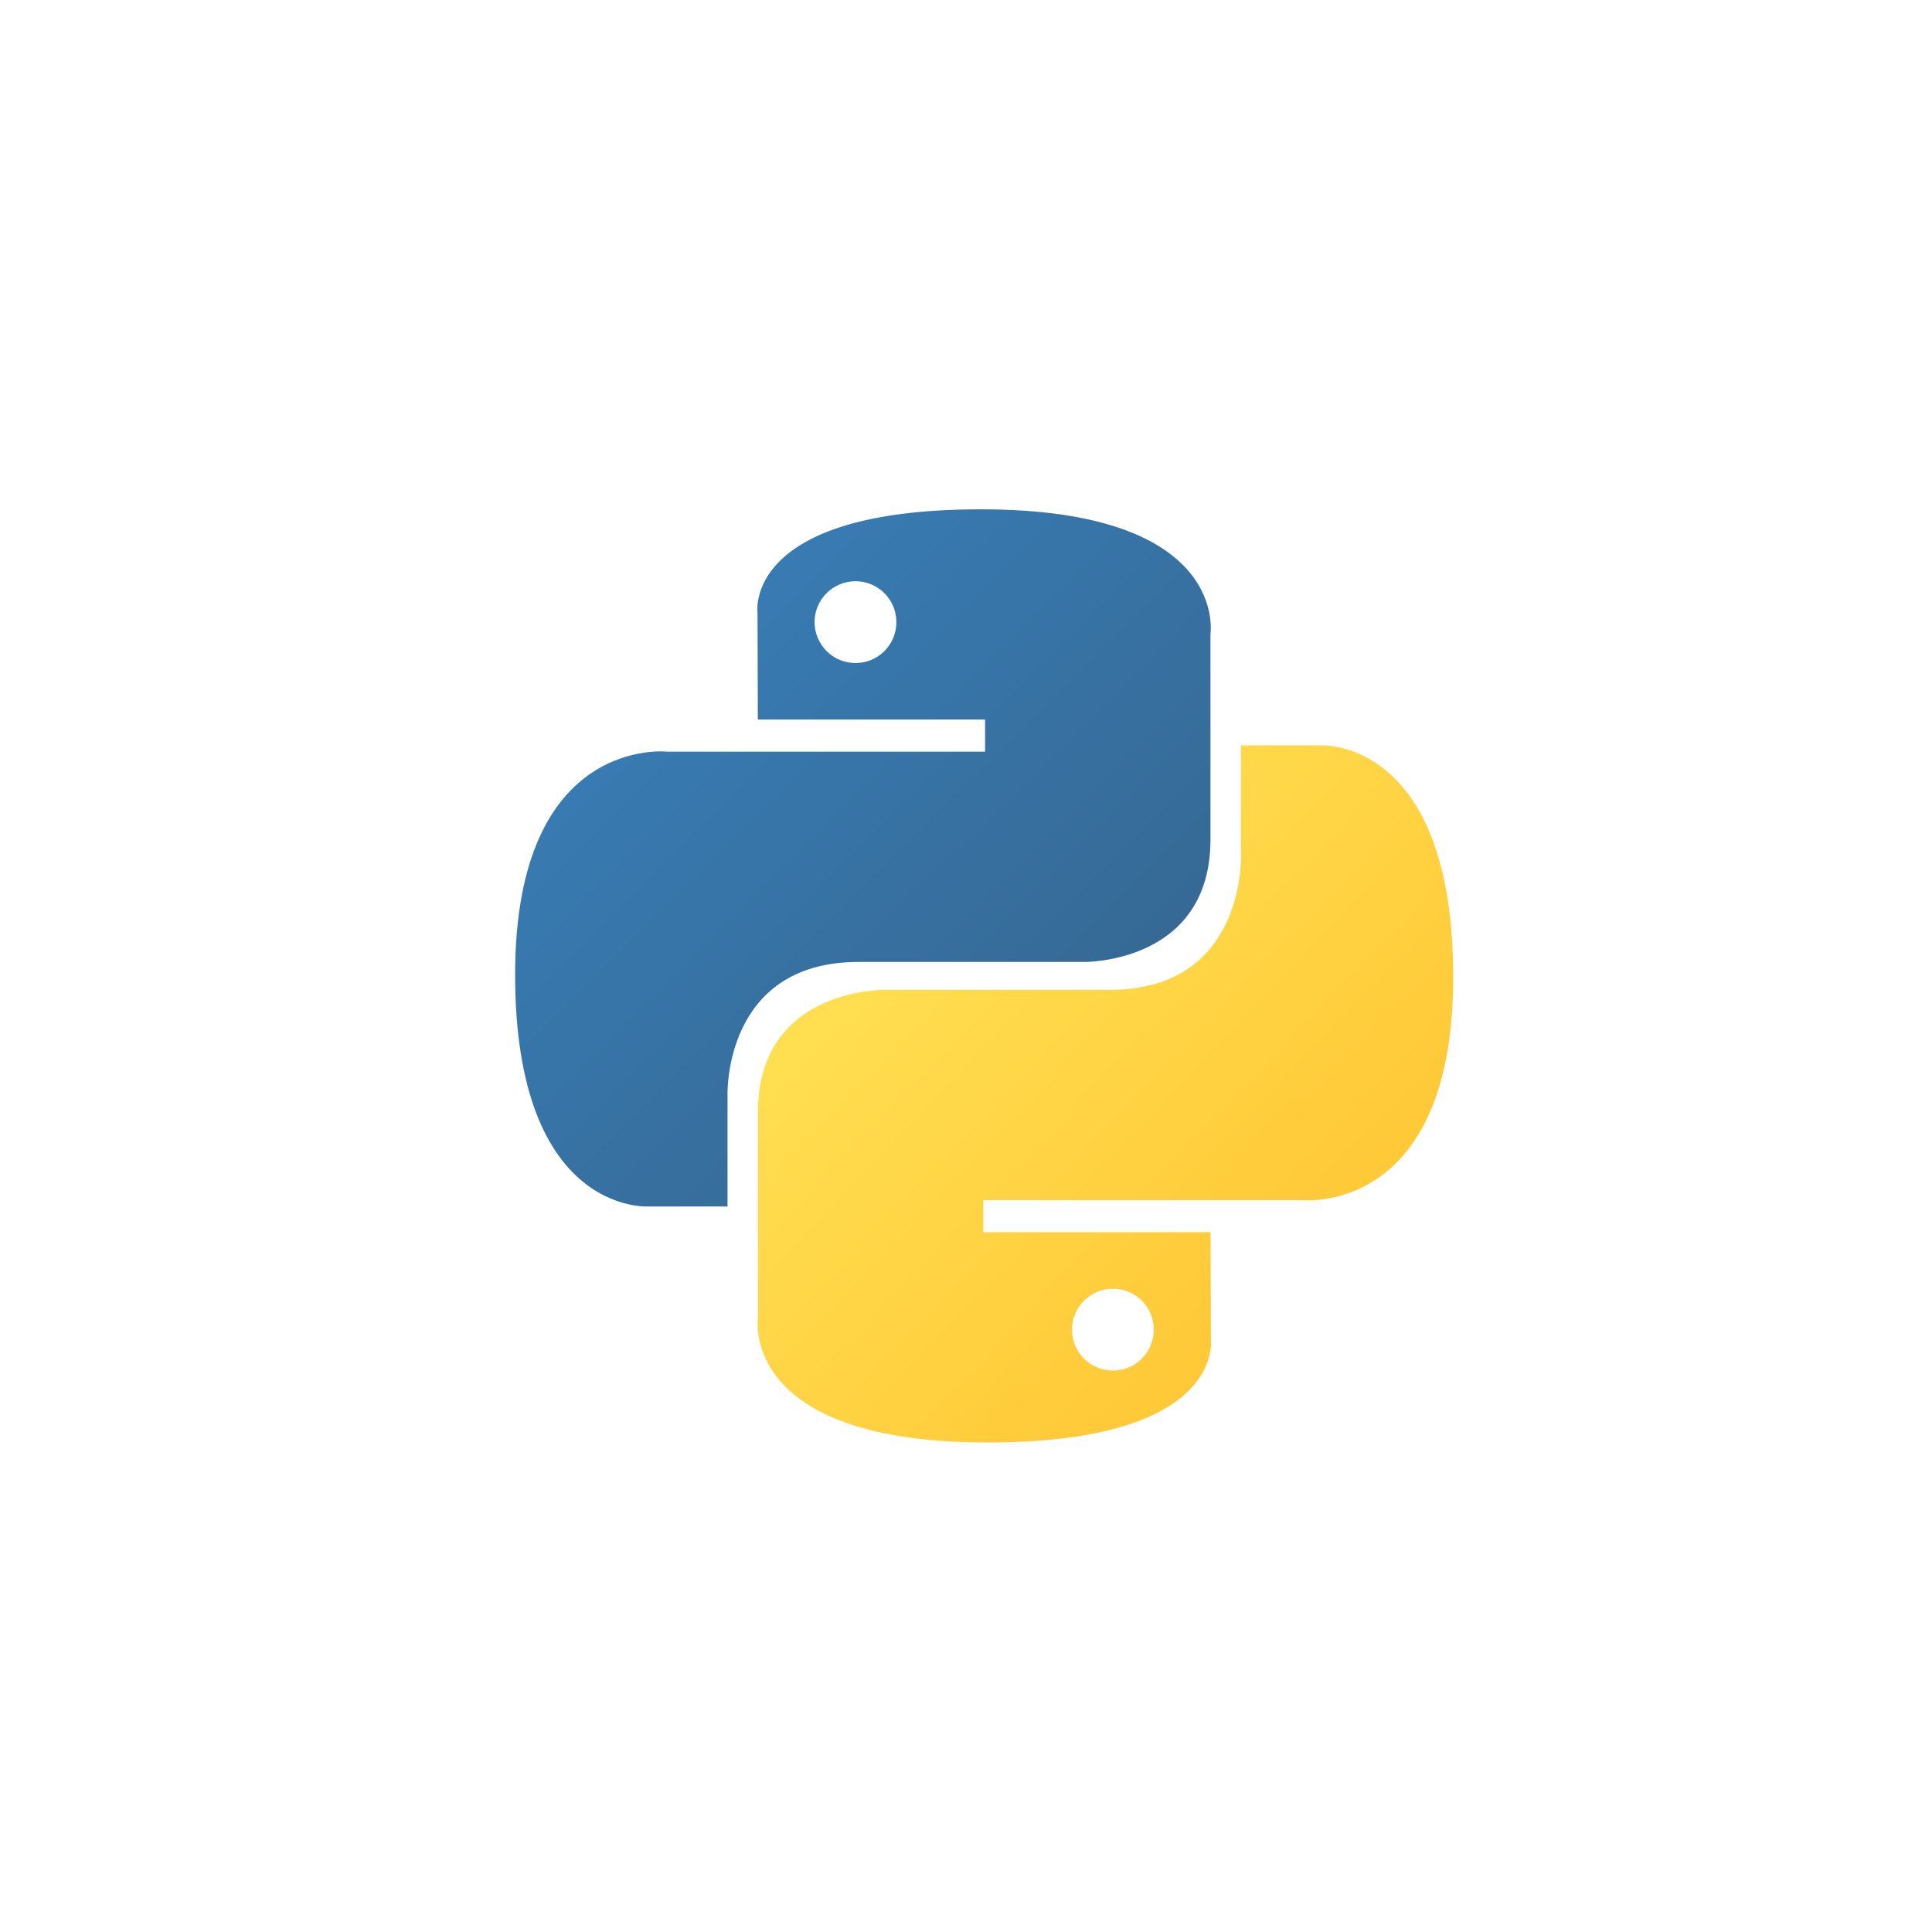 <svg width="32" height="32" viewBox="0 0 32 32" fill="none" xmlns="http://www.w3.org/2000/svg">
<path d="M16.246 8.436C12.301 8.436 12.547 10.146 12.547 10.146L12.552 11.918H16.316V12.45H11.056C11.056 12.45 8.532 12.164 8.532 16.144C8.532 20.124 10.736 19.983 10.736 19.983H12.05V18.136C12.05 18.136 11.979 15.933 14.218 15.933H17.951C17.951 15.933 20.049 15.967 20.049 13.906V10.498C20.049 10.498 20.367 8.436 16.246 8.436ZM14.17 9.627C14.544 9.627 14.847 9.93 14.847 10.305C14.847 10.679 14.544 10.982 14.17 10.982C14.081 10.982 13.993 10.964 13.91 10.931C13.828 10.896 13.754 10.847 13.691 10.784C13.628 10.721 13.578 10.646 13.544 10.564C13.51 10.482 13.492 10.393 13.492 10.305C13.492 9.93 13.795 9.627 14.17 9.627Z" fill="url(#paint0_linear_156_421)"/>
<path d="M16.357 23.892C20.302 23.892 20.056 22.182 20.056 22.182L20.051 20.409H16.287V19.878H21.547C21.547 19.878 24.07 20.164 24.07 16.184C24.07 12.204 21.868 12.345 21.868 12.345H20.553V14.192C20.553 14.192 20.623 16.395 18.385 16.395H14.652C14.652 16.395 12.554 16.361 12.554 18.422V21.83C12.554 21.83 12.236 23.892 16.357 23.892ZM18.433 22.701C18.344 22.701 18.256 22.683 18.174 22.649C18.092 22.615 18.017 22.566 17.954 22.503C17.891 22.44 17.841 22.365 17.807 22.283C17.773 22.201 17.756 22.112 17.756 22.023C17.756 21.649 18.059 21.346 18.433 21.346C18.808 21.346 19.11 21.649 19.11 22.023C19.11 22.398 18.808 22.701 18.433 22.701Z" fill="url(#paint1_linear_156_421)"/>
<defs>
<linearGradient id="paint0_linear_156_421" x1="10.026" y1="9.786" x2="17.709" y2="17.495" gradientUnits="userSpaceOnUse">
<stop stop-color="#387EB8"/>
<stop offset="1" stop-color="#366994"/>
</linearGradient>
<linearGradient id="paint1_linear_156_421" x1="14.752" y1="14.691" x2="23.004" y2="22.596" gradientUnits="userSpaceOnUse">
<stop stop-color="#FFE052"/>
<stop offset="1" stop-color="#FFC331"/>
</linearGradient>
</defs>
</svg>
